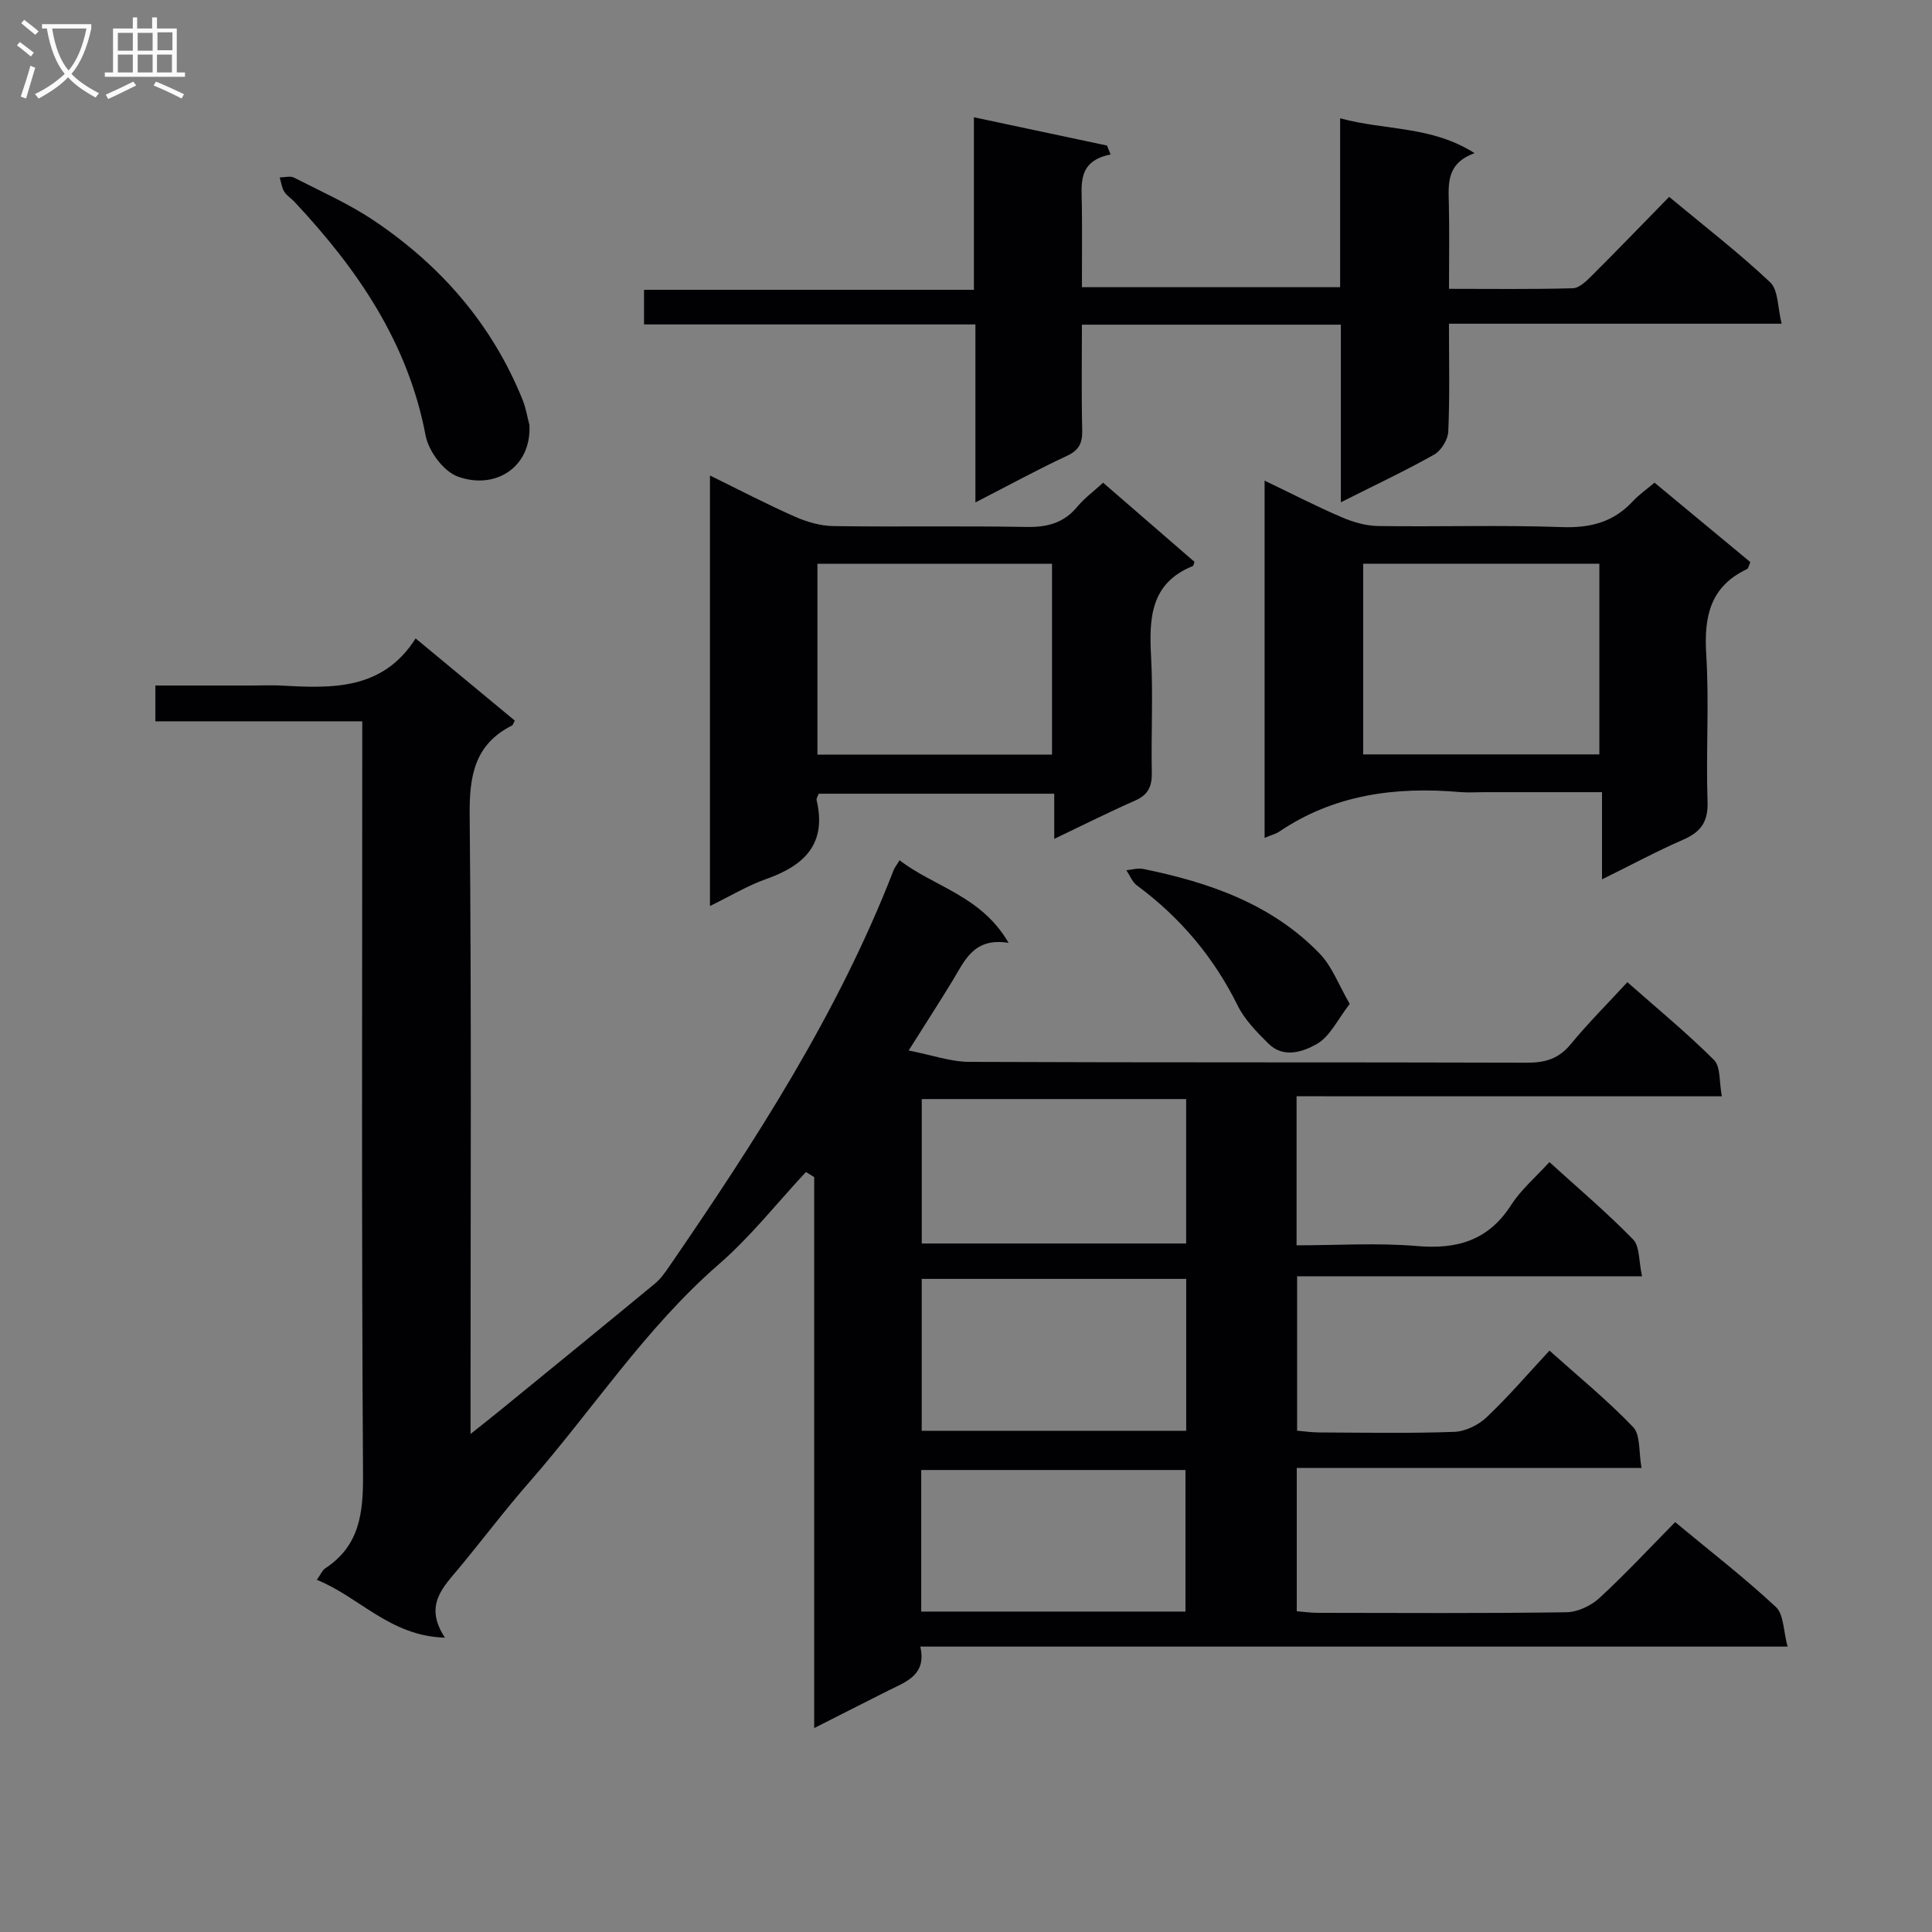 <svg enable-background="new 0 0 400 400" viewBox="0 0 400 400" xmlns="http://www.w3.org/2000/svg"><rect x="0" y="0" width="400" height="400" fill="#808080" stroke="none"/><g fill="#010104"><path d="m268.44 226.97v30.86c8.43 0 16.75-.55 24.95.15 8.37.72 14.8-1.19 19.5-8.53 2.03-3.16 5.03-5.7 7.9-8.85 5.91 5.37 11.87 10.42 17.31 15.99 1.42 1.45 1.17 4.52 1.87 7.65-24.26 0-47.66 0-71.42 0v31.97c1.41.12 2.98.35 4.55.36 9.33.04 18.67.22 27.99-.12 2.3-.08 5.01-1.41 6.71-3.03 4.46-4.22 8.47-8.91 13-13.79 5.88 5.27 11.94 10.21 17.31 15.82 1.57 1.64 1.15 5.18 1.75 8.47-24.23 0-47.65 0-71.38 0v29.67c1.45.11 2.88.33 4.31.33 17.16.02 34.33.13 51.49-.12 2.31-.03 5.08-1.31 6.82-2.91 5.36-4.93 10.33-10.28 15.72-15.75 7.2 5.97 14.3 11.46 20.85 17.56 1.66 1.54 1.55 4.99 2.43 8.21-60.33 0-119.59 0-179.56 0 1.33 5.87-2.88 7.24-6.57 9.08-4.84 2.42-9.66 4.89-15.4 7.79 0-38.69 0-76.38 0-114.07-.57-.35-1.14-.7-1.71-1.06-5.98 6.41-11.45 13.39-18.03 19.1-15.23 13.24-26.13 30.14-39.26 45.13-5.04 5.76-9.65 11.89-14.54 17.78-3.32 4-7.32 7.72-2.91 14.4-11.38-.32-17.67-8.41-26.52-11.97.81-1.15 1.12-1.98 1.72-2.37 7.13-4.68 7.89-11.44 7.84-19.41-.32-49.81-.16-99.63-.16-149.46 0-1.98 0-3.97 0-6.51-14.36 0-28.43 0-42.83 0 0-2.62 0-4.68 0-7.41h19.82c2.17 0 4.34-.1 6.5.02 10.46.59 20.81.87 27.56-9.77 7.29 6.04 13.92 11.53 20.53 17.01-.27.49-.35.89-.57 1.01-7.77 3.93-8.85 10.44-8.77 18.58.39 40.32.18 80.65.18 120.98v7.13c2.78-2.21 4.64-3.67 6.47-5.17 10.57-8.63 21.15-17.25 31.68-25.94 1.13-.93 2.03-2.18 2.87-3.4 17.91-26.07 35.08-52.56 46.59-82.26.17-.45.51-.84 1.22-2.01 7.17 5.53 16.87 7.29 22.57 17.1-7.27-1.18-9.11 3.74-11.65 7.91-2.67 4.38-5.46 8.69-9.04 14.37 4.79.94 8.67 2.34 12.56 2.36 38.49.16 76.99.05 115.48.17 3.77.01 6.57-.83 9.03-3.83 3.58-4.34 7.58-8.34 11.73-12.84 6.16 5.44 12.32 10.5 17.93 16.1 1.41 1.41 1.06 4.57 1.63 7.53-29.61-.01-58.53-.01-88.05-.01zm-77.61 37.81v31.45h54.76c0-10.6 0-20.84 0-31.45-18.21 0-36.25 0-54.76 0zm54.75-37.23c-18.63 0-36.65 0-54.74 0v29.9h54.74c0-10.11 0-19.85 0-29.9zm-54.85 106.11h54.71c0-9.99 0-19.69 0-29.31-18.46 0-36.53 0-54.71 0z"/><path d="m277.61 103.99c0-12.77 0-24.67 0-36.77-18.04 0-35.48 0-53.61 0 0 7.3-.12 14.57.06 21.82.06 2.66-.62 4.16-3.18 5.35-6.15 2.86-12.1 6.13-18.93 9.63 0-12.67 0-24.53 0-36.85-23.14 0-45.71 0-68.61 0 0-2.52 0-4.58 0-7.17h68.3c0-11.88 0-23.27 0-35.72 9.75 2.07 18.64 3.96 27.54 5.85.25.62.51 1.23.76 1.85-6.92 1.38-6 6.18-5.95 10.66.06 5.48.01 10.97.01 16.82h53.46c0-11.37 0-22.62 0-34.97 9.43 2.57 18.88 1.52 27.84 7.22-5.85 2.11-5.43 6.31-5.33 10.51.13 5.63.03 11.27.03 17.58 8.77 0 17.2.12 25.63-.12 1.36-.04 2.85-1.52 3.97-2.64 5.3-5.28 10.48-10.66 15.98-16.28 7.29 6.06 14.4 11.55 20.91 17.68 1.71 1.61 1.53 5.21 2.38 8.58-23.59 0-46 0-68.88 0 0 7.76.18 15.05-.14 22.32-.07 1.67-1.46 3.95-2.91 4.77-6.02 3.39-12.31 6.34-19.33 9.88z"/><path d="m228.39 99.94c6.54 5.67 12.79 11.08 18.92 16.39-.2.56-.22.81-.32.85-8.81 3.54-9.1 10.8-8.67 18.78.43 7.97-.01 15.98.15 23.97.06 2.84-.72 4.62-3.45 5.82-5.45 2.39-10.78 5.08-16.75 7.93 0-3.3 0-6.16 0-9.35-16.55 0-32.6 0-48.77 0-.15.44-.52.94-.43 1.33 2.14 9.06-2.54 13.55-10.43 16.33-3.83 1.35-7.38 3.5-11.65 5.59 0-29.91 0-59.08 0-89.13 6.09 2.98 11.73 5.93 17.54 8.5 2.48 1.1 5.31 1.93 8 1.97 13.32.2 26.64-.06 39.95.18 4.29.08 7.72-.78 10.53-4.15 1.47-1.78 3.38-3.18 5.38-5.01zm-59.15 56.29h48.57c0-13.3 0-26.24 0-39.5-16.23 0-32.28 0-48.57 0z"/><path d="m261.82 173.47c0-24.89 0-48.99 0-73.96 5.67 2.72 10.76 5.35 16.02 7.6 2.35 1.01 5.01 1.77 7.55 1.8 12.65.18 25.32-.23 37.96.22 5.91.21 10.7-1.01 14.71-5.35 1.23-1.33 2.76-2.39 4.49-3.85 6.6 5.47 13.2 10.94 19.83 16.44-.28.63-.36 1.3-.69 1.46-7.65 3.62-8.92 9.86-8.43 17.68.63 10.12-.08 20.31.27 30.46.14 4.19-1.39 6.28-5.03 7.87-5.44 2.37-10.69 5.2-16.82 8.22 0-6.36 0-11.92 0-18.05-8.51 0-16.44 0-24.38 0-1.67 0-3.34.12-4.99-.02-13.38-1.16-26.11.49-37.53 8.24-.65.43-1.45.61-2.96 1.24zm20.41-17.28h48.9c0-13.42 0-26.43 0-39.48-16.53 0-32.61 0-48.9 0z"/><path d="m109.61 87.98c.45 8.8-7.1 13.51-14.85 10.68-2.93-1.07-6.03-5.26-6.64-8.48-3.65-19.28-14.14-34.51-27.17-48.41-.68-.73-1.61-1.28-2.11-2.11-.51-.85-.64-1.94-.93-2.92 1-.01 2.18-.37 2.97.04 5.61 2.87 11.44 5.45 16.64 8.96 13.81 9.3 24.4 21.46 30.69 37.07.66 1.64.94 3.44 1.4 5.17z"/><path d="m279.45 207.85c-2.53 3.25-4.09 6.73-6.77 8.27-2.83 1.62-6.91 3.08-10.06-.05-2.38-2.37-4.9-4.9-6.36-7.85-4.96-10.04-11.9-18.27-20.87-24.9-.97-.72-1.47-2.08-2.19-3.15 1.16-.1 2.37-.49 3.46-.27 13.66 2.78 26.62 7.24 36.58 17.55 2.57 2.66 3.92 6.48 6.21 10.4z"/></g><path d="m6.4 11.7c-1-.8-1.9-1.6-2.9-2.3l.6-.7c.9.7 1.9 1.4 2.9 2.2zm-2.1 8.3c.7-2.1 1.4-4.2 2-6.4.2.1.6.3 1 .4-.7 2.3-1.3 4.4-1.9 6.4zm3-12.8c-1.1-.9-2.1-1.7-2.9-2.4l.6-.7c1 .8 2 1.5 3 2.4zm1.4-1.3v-.9h10.2v.9c-.9 4.2-2.3 7.3-4.1 9.4 1.3 1.4 3.2 2.7 5.7 4-.2.2-.4.5-.7.9-2.5-1.4-4.4-2.7-5.7-4.2-1.4 1.5-3.5 3-6.1 4.4 0 0 0 0-.1-.1-.3-.4-.5-.7-.7-.8 2.7-1.3 4.7-2.8 6.2-4.2-1.8-2.2-3-5.3-3.7-9.4zm9.2 0h-7.1c.6 3.8 1.7 6.7 3.4 8.7 1.7-2 2.9-4.8 3.7-8.7z" fill="#fbfafa"/><path d="m31.6 3.6h.9v2.3h4.1v9.1h1.7v.9h-16.6v-.9h1.7v-9.1h4.1v-2.3h.9v2.3h3.1v-2.3zm-4 13.3.6.8c-1.9.9-3.8 1.9-5.8 2.8-.2-.3-.3-.6-.5-.9 2-.9 3.9-1.8 5.7-2.7zm-3.2-10.1v3.7h3.1v-3.7zm0 4.5v3.7h3.1v-3.7zm4.1-4.5v3.7h3.1v-3.7zm0 4.5v3.7h3.1v-3.7zm9.1 9.1c-2.1-1.1-4.1-2-5.8-2.7l.5-.8c2.2.9 4.1 1.8 5.8 2.6zm-1.9-13.7h-3.1v3.7h3.1v-3.6zm-3.2 4.6v3.7h3.1v-3.7z" fill="#fbfafa"/></svg>
